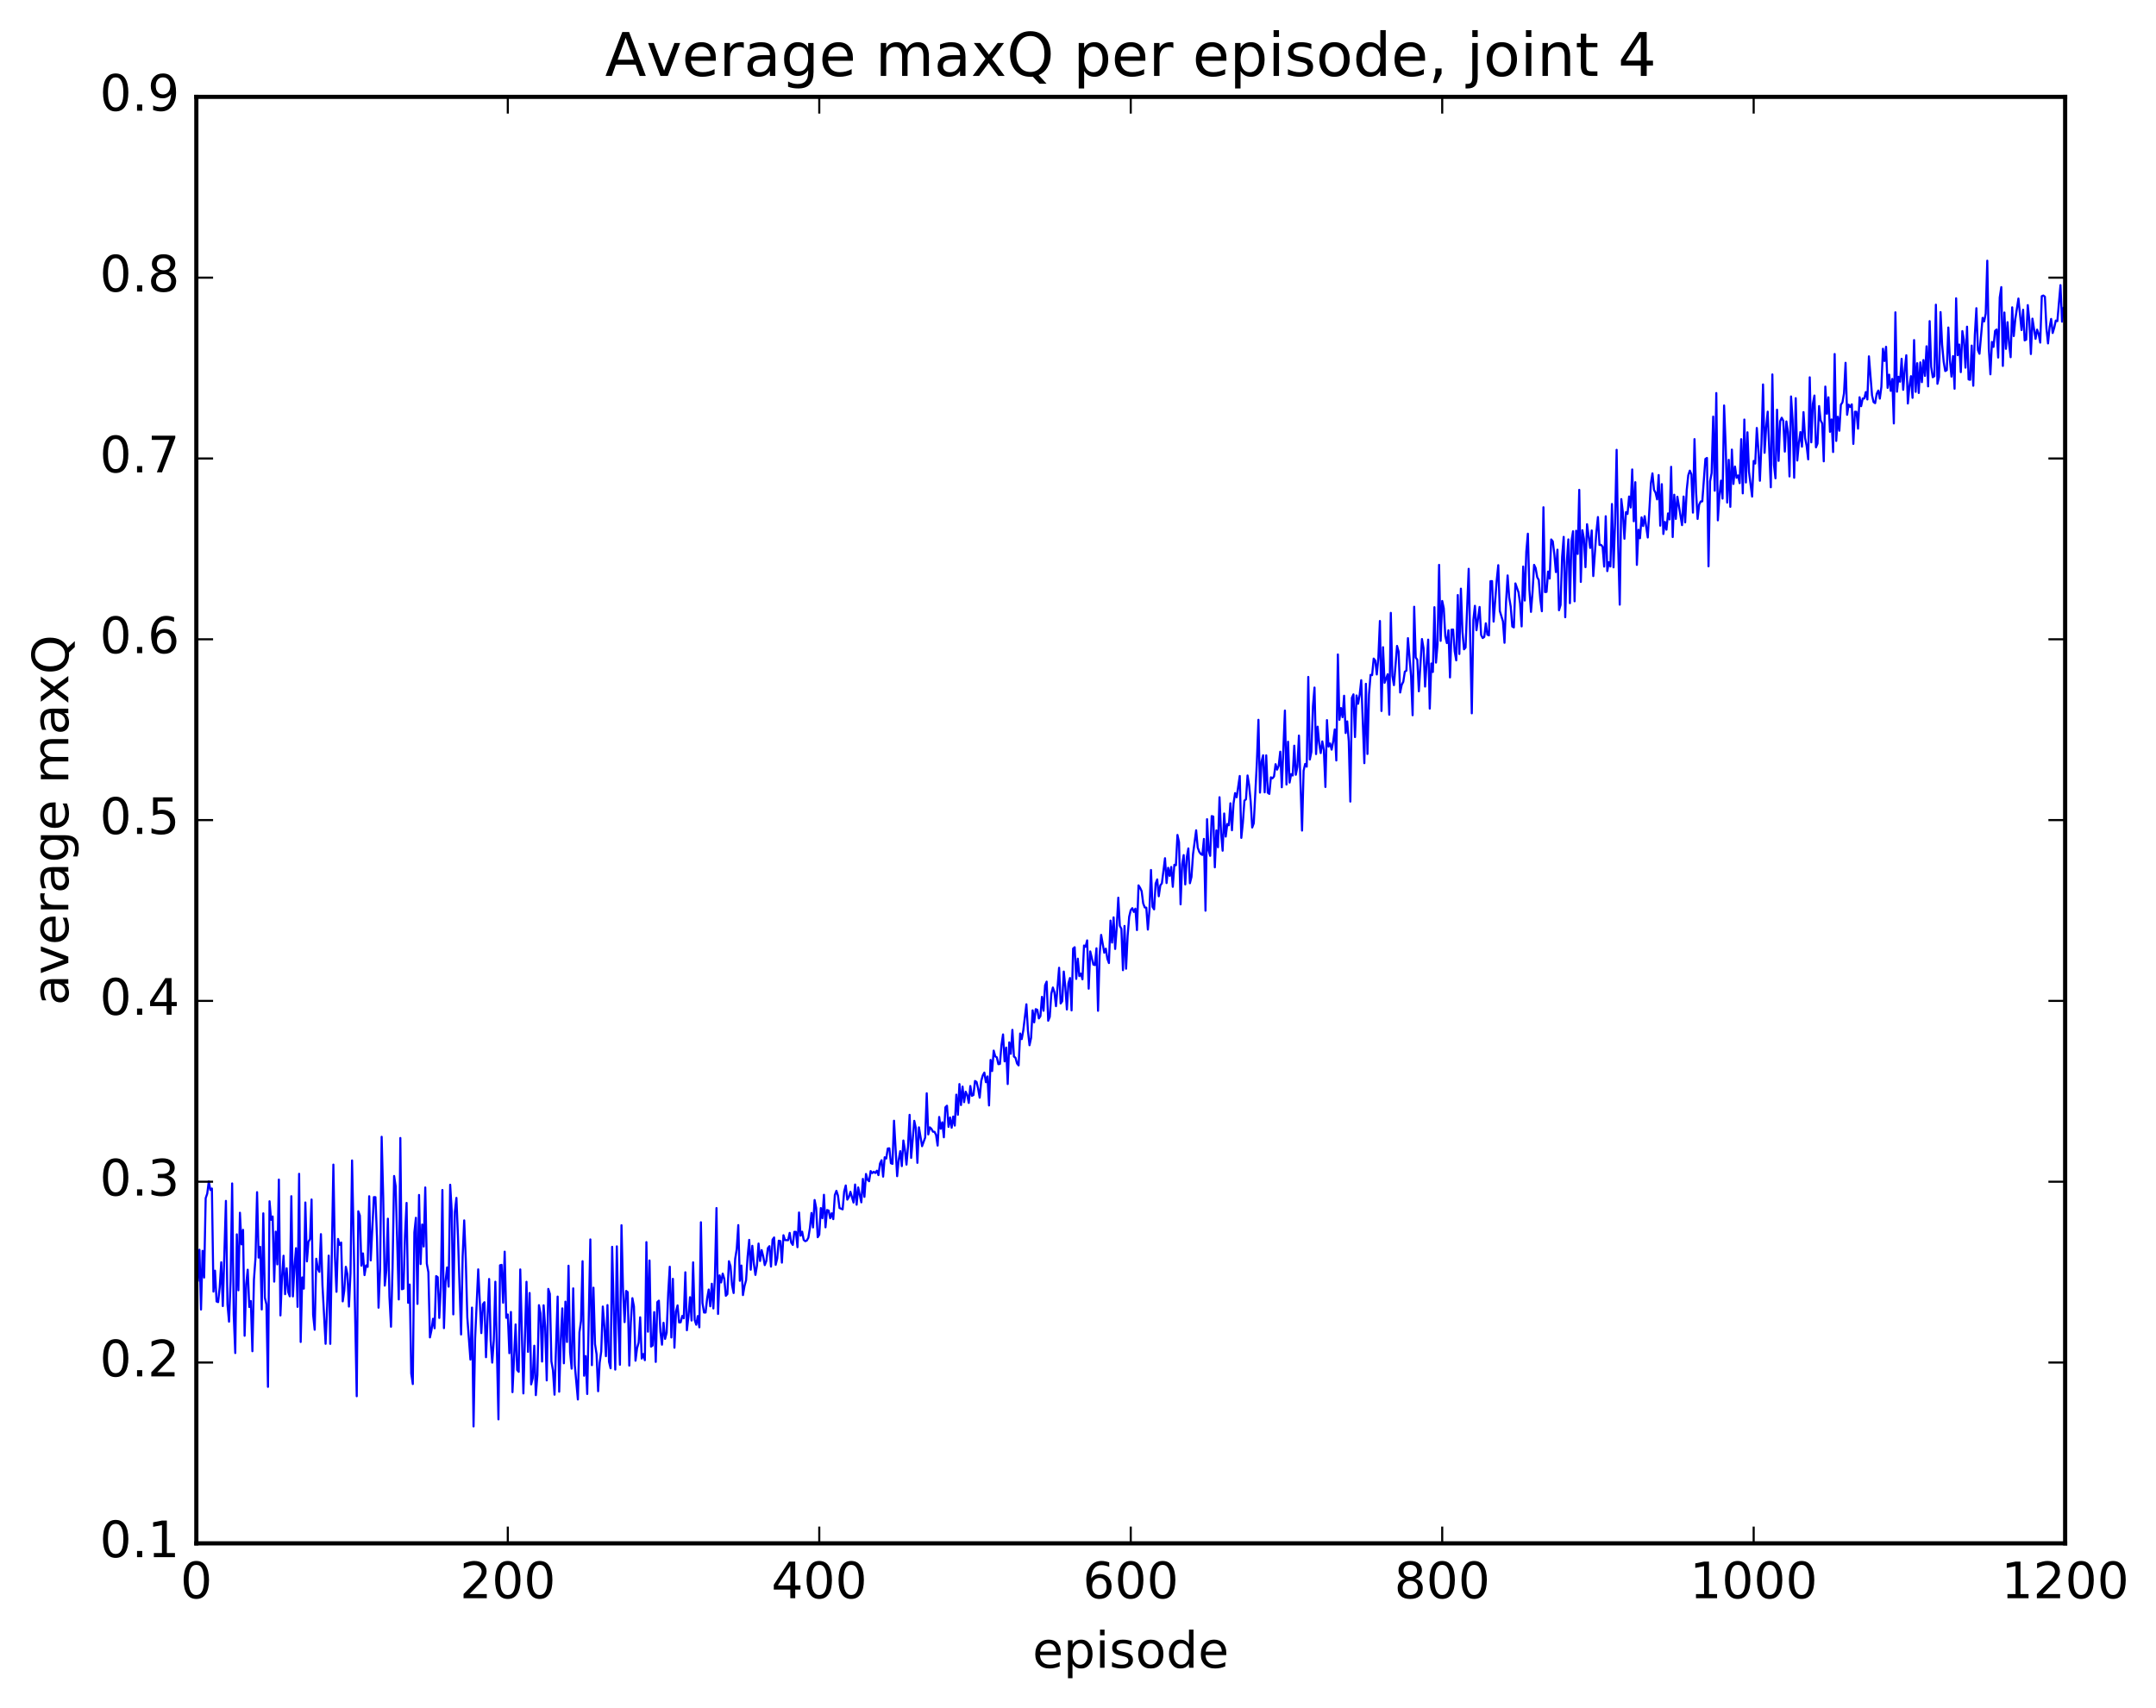 <?xml version="1.0" encoding="utf-8" standalone="no"?>
<!DOCTYPE svg PUBLIC "-//W3C//DTD SVG 1.1//EN"
  "http://www.w3.org/Graphics/SVG/1.1/DTD/svg11.dtd">
<!-- Created with matplotlib (http://matplotlib.org/) -->
<svg height="408pt" version="1.1" viewBox="0 0 515 408" width="515pt" xmlns="http://www.w3.org/2000/svg" xmlns:xlink="http://www.w3.org/1999/xlink">
 <defs>
  <style type="text/css">
*{stroke-linecap:butt;stroke-linejoin:round;stroke-miterlimit:100000;}
  </style>
 </defs>
 <g id="figure_1">
  <g id="patch_1">
   <path d="M 0 408.169 
L 515.768 408.169 
L 515.768 0 
L 0 0 
z
" style="fill:#ffffff;"/>
  </g>
  <g id="axes_1">
   <g id="patch_2">
    <path d="M 46.898 368.742 
L 493.298 368.742 
L 493.298 23.142 
L 46.898 23.142 
z
" style="fill:#ffffff;"/>
   </g>
   <g id="line2d_1">
    <path clip-path="url(#pc9f95ca60a)" d="M 46.898 295.231 
L 47.27 306.048 
L 47.642 298.594 
L 48.014 312.884 
L 48.386 298.854 
L 48.758 305.239 
L 49.13 286.278 
L 49.502 285.181 
L 49.873 282.266 
L 50.245 284.318 
L 50.617 283.962 
L 50.989 308.598 
L 51.361 303.597 
L 51.733 310.954 
L 52.105 311.11 
L 52.477 307.579 
L 52.849 301.591 
L 53.221 312.057 
L 53.965 286.923 
L 54.337 311.687 
L 54.709 315.782 
L 55.081 306.094 
L 55.453 282.753 
L 55.825 314.083 
L 56.197 323.276 
L 56.569 294.917 
L 56.941 308.289 
L 57.313 289.756 
L 57.685 297.308 
L 58.057 293.844 
L 58.429 319.148 
L 58.801 306.878 
L 59.173 303.364 
L 59.545 312.274 
L 59.917 310.849 
L 60.289 322.842 
L 60.661 305.715 
L 61.033 300.499 
L 61.406 284.839 
L 61.778 300.471 
L 62.15 297.896 
L 62.522 312.865 
L 62.894 289.898 
L 63.266 310.055 
L 63.638 311.648 
L 64.01 331.354 
L 64.382 287.014 
L 64.754 291.449 
L 65.126 290.649 
L 65.498 306.214 
L 65.87 294.27 
L 66.242 302.089 
L 66.614 281.828 
L 66.986 314.291 
L 67.358 305.175 
L 67.73 300.028 
L 68.102 309.215 
L 68.474 303.027 
L 68.846 308.706 
L 69.218 309.724 
L 69.59 285.806 
L 69.962 309.745 
L 70.334 302.7 
L 70.706 298.221 
L 71.078 312.241 
L 71.45 280.456 
L 71.822 320.632 
L 72.194 305.215 
L 72.566 307.893 
L 72.938 287.306 
L 73.309 301.381 
L 73.681 296.697 
L 74.053 296.035 
L 74.425 286.591 
L 74.797 314.149 
L 75.169 317.712 
L 75.541 300.748 
L 75.913 303.101 
L 76.285 303.884 
L 76.657 294.869 
L 77.029 307.123 
L 77.773 321.072 
L 78.145 312.025 
L 78.517 300.003 
L 78.889 321.086 
L 79.633 278.257 
L 80.005 300.215 
L 80.377 308.645 
L 80.749 296.013 
L 81.121 297.432 
L 81.493 296.88 
L 81.865 310.935 
L 82.237 308.347 
L 82.609 302.673 
L 82.981 304.442 
L 83.353 312.176 
L 83.725 304.188 
L 84.097 277.261 
L 85.213 333.597 
L 85.585 289.401 
L 85.957 290.441 
L 86.329 302.403 
L 86.701 299.468 
L 87.073 304.655 
L 87.445 302.331 
L 87.817 302.697 
L 88.189 285.813 
L 88.561 301.145 
L 89.305 286.026 
L 89.677 286.035 
L 90.049 295.533 
L 90.421 312.442 
L 90.793 303.192 
L 91.165 271.605 
L 91.537 286.077 
L 91.909 307.162 
L 92.281 303.582 
L 92.653 291.179 
L 93.025 309.803 
L 93.397 316.99 
L 93.769 302.987 
L 94.141 280.974 
L 94.513 283.426 
L 95.257 310.472 
L 95.629 271.897 
L 96.001 308.038 
L 96.374 307.903 
L 96.746 295.067 
L 97.118 287.407 
L 97.49 311.273 
L 97.862 306.911 
L 98.234 328.163 
L 98.606 330.684 
L 98.978 294.452 
L 99.35 290.96 
L 99.722 311.534 
L 100.094 285.506 
L 100.466 302.019 
L 100.838 292.57 
L 101.21 297.834 
L 101.582 283.718 
L 101.954 301.92 
L 102.326 303.968 
L 102.698 319.541 
L 103.07 317.79 
L 103.442 315.079 
L 103.814 317.352 
L 104.186 304.889 
L 104.558 305.156 
L 104.93 314.885 
L 105.302 307.476 
L 105.674 284.319 
L 106.046 317.322 
L 106.418 306.214 
L 106.79 302.825 
L 107.162 307.414 
L 107.534 283.068 
L 107.906 289.405 
L 108.278 314.037 
L 108.65 289.518 
L 109.022 286.208 
L 109.394 295.391 
L 110.138 318.838 
L 110.51 300.216 
L 110.882 291.581 
L 111.254 300.787 
L 111.626 314.745 
L 112.37 324.834 
L 112.742 312.421 
L 113.114 340.813 
L 113.486 319.903 
L 114.23 303.285 
L 114.974 318.512 
L 115.346 311.623 
L 115.718 311.132 
L 116.09 324.276 
L 116.834 305.584 
L 117.206 320.267 
L 117.578 325.566 
L 117.95 320.196 
L 118.322 306.238 
L 119.066 339.128 
L 119.438 302.315 
L 119.809 302.21 
L 120.181 311.256 
L 120.553 299.053 
L 120.925 314.858 
L 121.297 314.058 
L 121.669 323.317 
L 122.041 313.461 
L 122.413 332.62 
L 123.157 316.445 
L 123.529 327.312 
L 123.901 327.763 
L 124.273 303.305 
L 125.017 332.925 
L 125.761 306.252 
L 126.133 323.002 
L 126.505 308.931 
L 126.877 330.762 
L 127.249 329.295 
L 127.621 321.53 
L 127.993 333.333 
L 128.365 328.536 
L 128.738 311.838 
L 129.109 313.799 
L 129.482 325.311 
L 129.853 311.869 
L 130.226 317.117 
L 130.597 329.817 
L 130.97 307.95 
L 131.341 309.128 
L 131.714 325.28 
L 132.085 327.408 
L 132.458 333.226 
L 133.202 309.785 
L 133.573 332.516 
L 133.946 320.281 
L 134.317 312.602 
L 134.69 325.723 
L 135.061 310.994 
L 135.434 320.634 
L 135.805 302.414 
L 136.178 323.097 
L 136.549 327.005 
L 136.922 307.825 
L 137.293 326.134 
L 138.037 334.377 
L 138.41 318.303 
L 138.781 315.619 
L 139.154 301.338 
L 139.525 328.696 
L 139.898 324.01 
L 140.269 333.058 
L 141.013 296.132 
L 141.386 326.173 
L 141.757 307.662 
L 142.13 321.151 
L 142.501 323.542 
L 142.874 332.401 
L 143.245 325.597 
L 143.618 322.866 
L 143.989 312.167 
L 144.362 316.88 
L 144.733 324.028 
L 145.106 311.817 
L 145.477 325.361 
L 145.85 326.921 
L 146.221 297.9 
L 146.965 327.234 
L 147.338 297.785 
L 147.709 315.855 
L 148.082 326.076 
L 148.453 292.737 
L 148.826 308.476 
L 149.197 315.891 
L 149.57 308.437 
L 149.941 308.73 
L 150.314 326.272 
L 150.685 315.948 
L 151.058 310.165 
L 151.429 312.139 
L 151.802 325.105 
L 152.173 322.143 
L 152.546 320.793 
L 152.917 314.74 
L 153.29 324.596 
L 153.661 323.514 
L 154.034 324.984 
L 154.405 296.774 
L 154.778 318.179 
L 155.149 301.159 
L 155.522 321.738 
L 155.893 321.473 
L 156.266 313.492 
L 156.637 325.393 
L 157.01 311.11 
L 157.381 310.763 
L 157.754 318.217 
L 158.125 321.284 
L 158.498 316.039 
L 158.869 319.893 
L 159.242 318.394 
L 159.613 308.964 
L 159.986 302.652 
L 160.357 319.557 
L 160.73 305.549 
L 161.101 322.005 
L 161.474 313.354 
L 161.845 311.89 
L 162.218 315.971 
L 162.589 315.931 
L 162.962 314.413 
L 163.333 314.973 
L 163.706 303.981 
L 164.077 317.833 
L 164.45 314.52 
L 164.821 309.932 
L 165.194 315.505 
L 165.565 301.61 
L 165.938 315.377 
L 166.31 316.514 
L 166.681 314.435 
L 167.054 317.133 
L 167.425 292.028 
L 167.798 311.312 
L 168.169 313.592 
L 168.542 313.593 
L 168.913 310.229 
L 169.286 308.099 
L 169.657 312.109 
L 170.03 306.721 
L 170.401 312.621 
L 170.774 304.988 
L 171.145 288.635 
L 171.518 313.934 
L 171.889 304.719 
L 172.262 306.407 
L 172.633 304.307 
L 173.006 305.545 
L 173.377 309.594 
L 173.75 309.196 
L 174.121 301.338 
L 174.494 302.511 
L 174.865 307.043 
L 175.238 308.938 
L 175.609 300.779 
L 175.982 298.415 
L 176.353 292.709 
L 176.726 306.018 
L 177.097 302.372 
L 177.47 309.431 
L 177.841 307.26 
L 178.214 305.871 
L 178.585 300.195 
L 178.958 296.238 
L 179.329 303.368 
L 179.702 297.656 
L 180.073 301.921 
L 180.446 304.609 
L 180.817 302.348 
L 181.19 297.114 
L 181.561 301.284 
L 181.934 298.681 
L 182.305 300.172 
L 182.678 302.271 
L 183.049 301.306 
L 183.422 298.207 
L 183.793 297.743 
L 184.166 302.625 
L 184.537 296.191 
L 184.91 295.661 
L 185.281 302.201 
L 185.654 300.665 
L 186.025 296.43 
L 186.398 296.527 
L 186.769 301.676 
L 187.142 295.127 
L 187.513 296.285 
L 188.257 296.318 
L 188.63 294.566 
L 189.001 296.919 
L 189.374 297.441 
L 189.745 294.312 
L 190.118 294.318 
L 190.489 297.994 
L 190.862 289.697 
L 191.233 295.24 
L 191.606 294.284 
L 191.977 296.243 
L 192.35 296.55 
L 192.721 296.397 
L 193.094 295.721 
L 193.465 293.382 
L 193.838 289.808 
L 194.209 293.262 
L 194.582 286.714 
L 194.953 288.59 
L 195.326 295.603 
L 195.697 295.006 
L 196.07 288.64 
L 196.441 291.058 
L 196.814 285.467 
L 197.185 293.238 
L 197.558 289.109 
L 197.929 289.235 
L 198.302 291.064 
L 198.673 289.88 
L 199.046 291.289 
L 199.417 285.536 
L 199.79 284.517 
L 200.161 285.661 
L 200.534 288.62 
L 201.278 288.943 
L 201.649 284.667 
L 202.022 283.24 
L 202.393 286.627 
L 202.766 285.995 
L 203.137 284.754 
L 203.881 287.323 
L 204.254 283.012 
L 204.625 287.841 
L 204.998 283.704 
L 205.742 287.277 
L 206.113 281.669 
L 206.486 285.962 
L 206.857 280.492 
L 207.23 281.884 
L 207.601 282.232 
L 207.974 279.801 
L 208.345 280.285 
L 208.718 279.973 
L 209.089 280.259 
L 209.462 279.705 
L 209.833 280.769 
L 210.206 277.996 
L 210.577 277.207 
L 210.95 281.131 
L 211.321 276.501 
L 211.694 276.807 
L 212.065 274.41 
L 212.438 274.364 
L 212.81 277.923 
L 213.181 278.078 
L 213.554 267.77 
L 214.298 281.021 
L 214.669 277.141 
L 215.042 275.041 
L 215.413 278.618 
L 215.786 272.492 
L 216.157 274.743 
L 216.53 278.255 
L 216.901 273.838 
L 217.274 266.364 
L 217.645 276.65 
L 218.389 267.795 
L 218.762 269.529 
L 219.133 277.837 
L 219.506 269.343 
L 220.25 273.857 
L 220.994 271.79 
L 221.365 261.218 
L 221.738 271.047 
L 222.109 269.353 
L 222.482 269.701 
L 222.853 270.387 
L 223.226 270.424 
L 223.597 271.172 
L 223.97 273.709 
L 224.341 266.874 
L 224.714 269.685 
L 225.085 268.139 
L 225.458 271.731 
L 225.829 264.555 
L 226.202 264.188 
L 226.573 269.235 
L 226.946 267 
L 227.317 269.446 
L 227.69 266.778 
L 228.061 268.931 
L 228.434 261.539 
L 228.805 266.349 
L 229.178 259.01 
L 229.549 264.029 
L 229.922 259.613 
L 230.293 263.34 
L 230.666 260.835 
L 231.037 261.617 
L 231.41 263.521 
L 231.781 259.482 
L 232.154 261.826 
L 232.525 261.625 
L 232.898 258.272 
L 233.269 258.507 
L 233.642 260.105 
L 234.013 262.264 
L 234.386 258.256 
L 234.757 256.938 
L 235.13 256.269 
L 235.501 258.569 
L 235.874 257.188 
L 236.245 264.122 
L 236.618 253.24 
L 236.989 255.899 
L 237.362 251.017 
L 237.733 252.404 
L 238.106 252.622 
L 238.477 254.254 
L 238.85 254.196 
L 239.221 249.675 
L 239.594 247.149 
L 239.965 253.593 
L 240.338 250.29 
L 240.709 259.007 
L 241.082 249.053 
L 241.453 251.783 
L 241.826 246.059 
L 242.197 252.442 
L 242.57 252.728 
L 242.941 254.099 
L 243.314 254.551 
L 243.685 246.932 
L 244.058 248.27 
L 244.429 246.206 
L 245.173 239.952 
L 245.546 246.33 
L 245.917 249.734 
L 246.29 247.987 
L 246.661 241.398 
L 247.034 244.266 
L 247.405 241.11 
L 247.778 241.275 
L 248.149 243.327 
L 248.522 242.792 
L 248.893 238.176 
L 249.266 241.493 
L 249.637 235.418 
L 250.01 234.534 
L 250.381 243.874 
L 250.754 242.968 
L 251.125 237.431 
L 251.498 235.941 
L 251.869 237.072 
L 252.242 240.398 
L 252.986 231.224 
L 253.357 239.76 
L 253.73 239.221 
L 254.101 232.135 
L 254.474 235.805 
L 254.845 241.194 
L 255.218 234.911 
L 255.589 233.667 
L 255.962 241.413 
L 256.334 226.644 
L 256.705 226.319 
L 257.077 233.882 
L 257.45 229.047 
L 257.822 233.213 
L 258.193 232.627 
L 258.565 233.99 
L 258.938 225.906 
L 259.31 226.212 
L 259.682 224.679 
L 260.053 236.222 
L 260.425 227.316 
L 261.17 230.459 
L 261.541 230.584 
L 261.913 226.573 
L 262.286 241.508 
L 262.658 228.283 
L 263.029 223.37 
L 263.774 227.63 
L 264.146 226.658 
L 264.517 229.071 
L 264.889 230.099 
L 265.262 219.954 
L 265.634 225.209 
L 266.005 219.186 
L 266.377 226.727 
L 266.75 221.561 
L 267.122 214.481 
L 267.493 221.209 
L 267.865 221.922 
L 268.238 231.802 
L 268.61 221.233 
L 268.981 231.451 
L 269.353 223.649 
L 269.726 219.032 
L 270.098 217.467 
L 270.469 216.988 
L 270.841 217.877 
L 271.214 217.097 
L 271.586 222.222 
L 271.957 211.541 
L 272.329 212.119 
L 272.702 212.923 
L 273.074 215.835 
L 273.445 216.814 
L 273.817 216.864 
L 274.19 222.107 
L 274.562 217.529 
L 274.933 207.862 
L 275.305 216.672 
L 275.678 217.273 
L 276.05 211.087 
L 276.421 210.121 
L 276.793 214.141 
L 277.166 211.548 
L 277.538 211.033 
L 278.281 205.051 
L 278.654 210.985 
L 279.026 207.336 
L 279.397 209.273 
L 279.769 207.145 
L 280.142 211.882 
L 280.514 206.623 
L 280.885 206.735 
L 281.257 199.488 
L 281.63 201.234 
L 282.002 216.072 
L 282.373 206.508 
L 282.745 204.303 
L 283.118 211.312 
L 283.49 204.807 
L 283.861 202.715 
L 284.233 211.027 
L 284.606 209.52 
L 284.978 204.072 
L 285.721 198.38 
L 286.094 202.505 
L 286.466 203.534 
L 286.837 204.049 
L 287.209 204.264 
L 287.582 200.433 
L 287.954 217.59 
L 288.325 195.722 
L 288.697 203.18 
L 289.07 204.484 
L 289.442 194.984 
L 289.813 195.094 
L 290.185 207.227 
L 290.558 198.413 
L 290.93 202.427 
L 291.301 190.479 
L 291.673 199.027 
L 292.046 203.256 
L 292.418 194.364 
L 292.789 199.883 
L 293.161 196.884 
L 293.534 197.188 
L 293.906 191.929 
L 294.277 198.373 
L 294.649 191.998 
L 295.022 189.498 
L 295.394 190.491 
L 296.137 185.403 
L 296.51 200.191 
L 296.882 196.58 
L 297.253 191.291 
L 297.625 190.975 
L 297.998 185.281 
L 298.37 187.572 
L 298.741 191.434 
L 299.113 197.711 
L 299.486 196.691 
L 300.229 182.107 
L 300.601 171.983 
L 300.974 189.373 
L 301.346 181.948 
L 301.717 180.454 
L 302.089 189.308 
L 302.462 180.473 
L 302.834 189.401 
L 303.205 189.684 
L 303.577 185.723 
L 303.95 185.961 
L 304.322 185.523 
L 304.693 182.584 
L 305.065 183.882 
L 305.438 182.966 
L 305.81 179.598 
L 306.182 188.1 
L 306.925 169.77 
L 307.298 187.445 
L 307.67 177.209 
L 308.041 186.979 
L 308.413 184.961 
L 308.786 185.288 
L 309.158 178.164 
L 309.529 185.112 
L 309.901 183.207 
L 310.274 175.748 
L 311.017 198.445 
L 311.389 184.142 
L 311.762 182.519 
L 312.134 183.179 
L 312.505 161.736 
L 312.877 181.47 
L 313.25 179.633 
L 313.622 168.717 
L 313.993 164.272 
L 314.365 180.17 
L 314.738 173.618 
L 315.11 177.596 
L 315.481 179.931 
L 315.853 177.141 
L 316.226 179.207 
L 316.598 188.029 
L 316.969 172.051 
L 317.341 178.384 
L 317.714 177.632 
L 318.086 179.11 
L 318.457 177.155 
L 318.829 174.282 
L 319.202 181.695 
L 319.574 156.364 
L 319.945 171.988 
L 320.317 169.166 
L 320.69 171.358 
L 321.062 166.228 
L 321.433 175.137 
L 321.805 172.35 
L 322.178 177.156 
L 322.55 191.518 
L 322.921 166.731 
L 323.293 165.901 
L 323.666 176.105 
L 324.038 166.164 
L 324.409 168.156 
L 324.781 165.985 
L 325.154 162.518 
L 325.897 182.338 
L 326.269 163.378 
L 326.642 180.142 
L 327.014 165.9 
L 327.385 161.241 
L 327.757 161.304 
L 328.13 157.352 
L 328.502 157.816 
L 328.873 161.146 
L 329.245 157.16 
L 329.618 148.372 
L 329.99 169.879 
L 330.361 154.631 
L 330.733 163.141 
L 331.478 161.089 
L 331.849 170.763 
L 332.221 146.43 
L 332.594 161.5 
L 332.966 163.699 
L 333.709 154.325 
L 334.082 155.677 
L 334.454 165.456 
L 334.825 163.635 
L 335.197 162.898 
L 335.57 160.481 
L 335.942 160.236 
L 336.313 152.468 
L 337.058 161.56 
L 337.43 170.888 
L 337.801 144.97 
L 338.173 157.095 
L 338.546 157.627 
L 338.918 165.165 
L 339.661 152.682 
L 340.034 154.863 
L 340.406 164.044 
L 341.149 152.822 
L 341.522 169.304 
L 341.894 158.53 
L 342.265 160.553 
L 342.637 145.074 
L 343.01 158.316 
L 343.382 153.963 
L 343.753 134.963 
L 344.125 153.116 
L 344.498 143.588 
L 344.87 145.332 
L 345.241 152.025 
L 345.613 153.65 
L 345.986 150.584 
L 346.358 161.857 
L 346.729 150.441 
L 347.101 150.424 
L 347.474 155.595 
L 347.846 157.78 
L 348.217 142.169 
L 348.589 156.261 
L 348.962 140.647 
L 349.334 150.959 
L 349.705 155.138 
L 350.077 154.715 
L 350.822 135.903 
L 351.565 170.432 
L 351.938 148.107 
L 352.31 144.744 
L 352.682 150.582 
L 353.425 145.021 
L 353.798 151.719 
L 354.17 152.446 
L 354.541 152.177 
L 354.913 148.924 
L 355.286 151.629 
L 355.658 151.813 
L 356.029 138.858 
L 356.401 138.839 
L 356.774 148.513 
L 357.517 138.689 
L 357.889 135.033 
L 358.262 146.003 
L 359.005 148.452 
L 359.377 153.58 
L 359.75 143.807 
L 360.122 137.484 
L 360.493 142.726 
L 360.865 144.966 
L 361.238 149.688 
L 361.61 149.905 
L 361.981 139.393 
L 362.726 141.525 
L 363.098 144.176 
L 363.469 149.664 
L 363.841 135.362 
L 364.214 143.486 
L 364.586 131.82 
L 364.957 127.516 
L 365.329 140.929 
L 365.702 146.194 
L 366.074 141.497 
L 366.445 134.96 
L 366.817 135.731 
L 367.19 137.892 
L 367.562 138.597 
L 367.933 143.233 
L 368.305 146.041 
L 368.678 121.196 
L 369.05 141.462 
L 369.421 141.417 
L 369.793 136.553 
L 370.166 138.227 
L 370.538 128.888 
L 370.909 129.35 
L 371.281 132.434 
L 371.654 136.687 
L 372.026 131.334 
L 372.397 145.804 
L 372.769 144.546 
L 373.142 133.004 
L 373.514 128.273 
L 373.885 147.473 
L 374.257 134.352 
L 374.63 128.876 
L 375.002 144.119 
L 375.373 129.3 
L 375.745 126.932 
L 376.118 143.661 
L 376.49 126.809 
L 376.861 132.35 
L 377.233 117.037 
L 377.606 139.036 
L 377.978 126.685 
L 378.349 128.754 
L 378.721 135.516 
L 379.094 125.249 
L 379.837 130.92 
L 380.209 126.738 
L 380.582 137.639 
L 381.325 127.091 
L 381.697 123.535 
L 382.07 130.209 
L 382.442 130.178 
L 382.813 130.63 
L 383.185 135.375 
L 383.558 123.343 
L 383.93 136.451 
L 384.301 134.323 
L 384.673 135.347 
L 385.046 120.42 
L 385.418 135.555 
L 385.789 124.793 
L 386.161 107.473 
L 386.534 130.499 
L 386.906 144.47 
L 387.277 119.247 
L 387.649 122.406 
L 388.022 128.72 
L 388.394 122.358 
L 388.765 122.788 
L 389.137 118.629 
L 389.51 121.25 
L 389.882 112.161 
L 390.253 124.54 
L 390.625 115.21 
L 390.998 134.965 
L 391.37 126.57 
L 391.741 128.605 
L 392.113 123.616 
L 392.486 125.678 
L 392.858 123.325 
L 393.601 128.423 
L 394.346 115.493 
L 394.717 113.105 
L 395.089 117.028 
L 395.462 117.742 
L 395.834 119.321 
L 396.205 113.499 
L 396.577 125.597 
L 396.95 115.676 
L 397.322 127.587 
L 397.693 124.704 
L 398.065 126.557 
L 398.438 122.66 
L 398.81 124.104 
L 399.182 111.535 
L 399.553 128.314 
L 399.925 118.205 
L 400.298 123.977 
L 400.67 118.679 
L 401.786 125.472 
L 402.158 118.634 
L 402.529 124.811 
L 402.901 117.09 
L 403.274 113.546 
L 403.646 112.448 
L 404.017 113.322 
L 404.389 122.479 
L 404.762 104.914 
L 405.134 117.493 
L 405.505 123.986 
L 405.877 120.559 
L 406.25 119.815 
L 406.622 119.786 
L 407.365 109.652 
L 407.738 109.414 
L 408.11 135.311 
L 408.481 115.023 
L 408.853 113.023 
L 409.226 99.532 
L 409.598 117.247 
L 409.969 93.909 
L 410.341 124.325 
L 410.714 118.458 
L 411.086 114.837 
L 411.457 119.128 
L 411.829 96.881 
L 412.202 106.211 
L 412.574 120.074 
L 412.945 109.865 
L 413.317 121.094 
L 413.69 107.418 
L 414.062 115.627 
L 414.433 111.479 
L 414.805 114.158 
L 415.178 113.595 
L 415.55 115.441 
L 415.921 104.928 
L 416.293 117.878 
L 416.666 100.24 
L 417.038 115.278 
L 417.409 103.284 
L 417.781 112.757 
L 418.526 118.649 
L 418.897 110.129 
L 419.269 110.751 
L 419.642 102.251 
L 420.014 107.337 
L 420.385 114.865 
L 420.757 105.946 
L 421.13 91.853 
L 421.502 108.185 
L 421.873 102.084 
L 422.245 98.353 
L 422.99 116.422 
L 423.361 89.463 
L 423.733 111.047 
L 424.106 114.277 
L 424.478 97.896 
L 424.849 110.118 
L 425.221 100.64 
L 425.594 99.806 
L 425.966 100.532 
L 426.337 107.899 
L 426.709 100.687 
L 427.082 103.23 
L 427.454 113.83 
L 427.825 94.724 
L 428.197 100.296 
L 428.57 114.146 
L 428.942 95.134 
L 429.313 110.037 
L 429.685 105.919 
L 430.058 103.22 
L 430.43 106.722 
L 430.801 98.462 
L 431.173 104.625 
L 431.546 106.513 
L 431.918 109.754 
L 432.289 90.148 
L 432.661 105.685 
L 433.034 96.506 
L 433.406 94.504 
L 433.777 106.879 
L 434.149 105.978 
L 434.522 97.02 
L 434.894 100.454 
L 435.265 101.162 
L 435.637 110.223 
L 436.01 92.363 
L 436.382 98.864 
L 436.753 94.93 
L 437.125 103.172 
L 437.498 100.208 
L 437.87 108 
L 438.241 84.583 
L 438.613 105.352 
L 438.986 99.576 
L 439.358 102.913 
L 439.729 96.697 
L 440.101 96.142 
L 440.474 93.965 
L 440.846 86.683 
L 441.217 99.108 
L 441.589 96.684 
L 441.962 97.232 
L 442.334 96.61 
L 442.705 106.06 
L 443.077 98.375 
L 443.45 98.385 
L 443.822 102.422 
L 444.193 94.911 
L 444.565 97.05 
L 444.938 95.221 
L 445.31 95.215 
L 445.682 93.67 
L 446.053 95.442 
L 446.425 85.138 
L 447.17 94.467 
L 447.541 96.073 
L 447.913 96.324 
L 448.286 94.087 
L 448.658 93.315 
L 449.029 95.239 
L 449.401 92.433 
L 449.774 83.321 
L 450.146 86.257 
L 450.517 82.859 
L 450.889 92.672 
L 451.262 89.516 
L 451.634 93.388 
L 452.005 90.54 
L 452.377 101.171 
L 452.75 74.626 
L 453.122 93.591 
L 453.493 90.026 
L 453.865 91.201 
L 454.238 85.726 
L 454.61 93.136 
L 454.981 88.253 
L 455.353 84.879 
L 455.726 96.406 
L 456.098 92.31 
L 456.469 89.876 
L 456.841 95.057 
L 457.214 81.251 
L 457.586 93.62 
L 457.957 86.774 
L 458.329 93.886 
L 458.702 86.577 
L 459.074 91.309 
L 459.445 86.025 
L 459.817 89.822 
L 460.19 82.736 
L 460.562 92.315 
L 460.933 76.724 
L 461.305 87.652 
L 461.678 90.133 
L 462.05 89.876 
L 462.421 72.802 
L 462.793 91.698 
L 463.166 90.082 
L 463.538 74.565 
L 463.909 82.311 
L 464.281 86.432 
L 464.654 88.654 
L 465.026 88.435 
L 465.397 78.248 
L 465.769 86.035 
L 466.142 89.984 
L 466.514 85.085 
L 466.885 92.88 
L 467.257 71.268 
L 467.63 84.865 
L 468.002 82.312 
L 468.373 88.911 
L 468.745 79.105 
L 469.118 81.276 
L 469.49 87.843 
L 469.861 78.05 
L 470.233 90.648 
L 470.606 90.748 
L 470.978 82.568 
L 471.349 92.165 
L 471.721 80.079 
L 472.094 73.636 
L 472.466 83.639 
L 472.837 84.523 
L 473.582 75.944 
L 473.954 76.797 
L 474.325 74.92 
L 474.697 62.284 
L 475.07 83.361 
L 475.442 89.435 
L 475.813 81.694 
L 476.185 82.882 
L 476.558 79.047 
L 476.93 78.726 
L 477.301 85.427 
L 477.673 71.067 
L 478.046 68.597 
L 478.418 87.427 
L 478.789 74.666 
L 479.161 83.348 
L 479.534 76.979 
L 479.906 82.156 
L 480.277 85.346 
L 480.649 73.426 
L 481.022 80.294 
L 481.394 76.234 
L 482.137 71.324 
L 482.882 78.858 
L 483.253 74.012 
L 483.625 81.328 
L 483.998 81.144 
L 484.37 72.899 
L 484.741 76.542 
L 485.113 84.589 
L 485.486 76.133 
L 486.229 80.954 
L 486.601 78.753 
L 486.974 79.785 
L 487.346 81.854 
L 487.717 70.766 
L 488.089 70.606 
L 488.462 70.891 
L 488.834 78.459 
L 489.205 82.05 
L 489.577 78.213 
L 489.95 76.204 
L 490.322 79.562 
L 490.693 78.299 
L 491.065 76.594 
L 491.438 76.733 
L 492.182 68.124 
L 492.553 76.852 
L 492.925 73.559 
L 492.925 73.559 
" style="fill:none;stroke:#0000ff;stroke-linecap:square;stroke-width:0.5;"/>
   </g>
   <g id="patch_3">
    <path d="M 46.898 368.742 
L 493.298 368.742 
" style="fill:none;stroke:#000000;stroke-linecap:square;stroke-linejoin:miter;"/>
   </g>
   <g id="patch_4">
    <path d="M 46.898 23.142 
L 493.298 23.142 
" style="fill:none;stroke:#000000;stroke-linecap:square;stroke-linejoin:miter;"/>
   </g>
   <g id="patch_5">
    <path d="M 493.298 368.742 
L 493.298 23.142 
" style="fill:none;stroke:#000000;stroke-linecap:square;stroke-linejoin:miter;"/>
   </g>
   <g id="patch_6">
    <path d="M 46.898 368.742 
L 46.898 23.142 
" style="fill:none;stroke:#000000;stroke-linecap:square;stroke-linejoin:miter;"/>
   </g>
   <g id="matplotlib.axis_1">
    <g id="xtick_1">
     <g id="line2d_2">
      <defs>
       <path d="M 0 0 
L 0 -4 
" id="m9020748d48" style="stroke:#000000;stroke-width:0.5;"/>
      </defs>
      <g>
       <use style="stroke:#000000;stroke-width:0.5;" x="46.898" xlink:href="#m9020748d48" y="368.742"/>
      </g>
     </g>
     <g id="line2d_3">
      <defs>
       <path d="M 0 0 
L 0 4 
" id="m5c01a8accf" style="stroke:#000000;stroke-width:0.5;"/>
      </defs>
      <g>
       <use style="stroke:#000000;stroke-width:0.5;" x="46.898" xlink:href="#m5c01a8accf" y="23.142"/>
      </g>
     </g>
     <g id="text_1">
      <!-- 0 -->
      <defs>
       <path d="M 31.781 66.406 
Q 24.172 66.406 20.328 58.906 
Q 16.5 51.422 16.5 36.375 
Q 16.5 21.391 20.328 13.891 
Q 24.172 6.391 31.781 6.391 
Q 39.453 6.391 43.281 13.891 
Q 47.125 21.391 47.125 36.375 
Q 47.125 51.422 43.281 58.906 
Q 39.453 66.406 31.781 66.406 
M 31.781 74.219 
Q 44.047 74.219 50.516 64.516 
Q 56.984 54.828 56.984 36.375 
Q 56.984 17.969 50.516 8.266 
Q 44.047 -1.422 31.781 -1.422 
Q 19.531 -1.422 13.062 8.266 
Q 6.594 17.969 6.594 36.375 
Q 6.594 54.828 13.062 64.516 
Q 19.531 74.219 31.781 74.219 
" id="BitstreamVeraSans-Roman-30"/>
      </defs>
      <g transform="translate(43.08 381.86)scale(0.12 -0.12)">
       <use xlink:href="#BitstreamVeraSans-Roman-30"/>
      </g>
     </g>
    </g>
    <g id="xtick_2">
     <g id="line2d_4">
      <g>
       <use style="stroke:#000000;stroke-width:0.5;" x="121.297" xlink:href="#m9020748d48" y="368.742"/>
      </g>
     </g>
     <g id="line2d_5">
      <g>
       <use style="stroke:#000000;stroke-width:0.5;" x="121.297" xlink:href="#m5c01a8accf" y="23.142"/>
      </g>
     </g>
     <g id="text_2">
      <!-- 200 -->
      <defs>
       <path d="M 19.188 8.297 
L 53.609 8.297 
L 53.609 0 
L 7.328 0 
L 7.328 8.297 
Q 12.938 14.109 22.625 23.891 
Q 32.328 33.688 34.812 36.531 
Q 39.547 41.844 41.422 45.531 
Q 43.312 49.219 43.312 52.781 
Q 43.312 58.594 39.234 62.25 
Q 35.156 65.922 28.609 65.922 
Q 23.969 65.922 18.812 64.312 
Q 13.672 62.703 7.812 59.422 
L 7.812 69.391 
Q 13.766 71.781 18.938 73 
Q 24.125 74.219 28.422 74.219 
Q 39.75 74.219 46.484 68.547 
Q 53.219 62.891 53.219 53.422 
Q 53.219 48.922 51.531 44.891 
Q 49.859 40.875 45.406 35.406 
Q 44.188 33.984 37.641 27.219 
Q 31.109 20.453 19.188 8.297 
" id="BitstreamVeraSans-Roman-32"/>
      </defs>
      <g transform="translate(109.845 381.86)scale(0.12 -0.12)">
       <use xlink:href="#BitstreamVeraSans-Roman-32"/>
       <use x="63.623" xlink:href="#BitstreamVeraSans-Roman-30"/>
       <use x="127.246" xlink:href="#BitstreamVeraSans-Roman-30"/>
      </g>
     </g>
    </g>
    <g id="xtick_3">
     <g id="line2d_6">
      <g>
       <use style="stroke:#000000;stroke-width:0.5;" x="195.697" xlink:href="#m9020748d48" y="368.742"/>
      </g>
     </g>
     <g id="line2d_7">
      <g>
       <use style="stroke:#000000;stroke-width:0.5;" x="195.697" xlink:href="#m5c01a8accf" y="23.142"/>
      </g>
     </g>
     <g id="text_3">
      <!-- 400 -->
      <defs>
       <path d="M 37.797 64.312 
L 12.891 25.391 
L 37.797 25.391 
z
M 35.203 72.906 
L 47.609 72.906 
L 47.609 25.391 
L 58.016 25.391 
L 58.016 17.188 
L 47.609 17.188 
L 47.609 0 
L 37.797 0 
L 37.797 17.188 
L 4.891 17.188 
L 4.891 26.703 
z
" id="BitstreamVeraSans-Roman-34"/>
      </defs>
      <g transform="translate(184.245 381.86)scale(0.12 -0.12)">
       <use xlink:href="#BitstreamVeraSans-Roman-34"/>
       <use x="63.623" xlink:href="#BitstreamVeraSans-Roman-30"/>
       <use x="127.246" xlink:href="#BitstreamVeraSans-Roman-30"/>
      </g>
     </g>
    </g>
    <g id="xtick_4">
     <g id="line2d_8">
      <g>
       <use style="stroke:#000000;stroke-width:0.5;" x="270.098" xlink:href="#m9020748d48" y="368.742"/>
      </g>
     </g>
     <g id="line2d_9">
      <g>
       <use style="stroke:#000000;stroke-width:0.5;" x="270.098" xlink:href="#m5c01a8accf" y="23.142"/>
      </g>
     </g>
     <g id="text_4">
      <!-- 600 -->
      <defs>
       <path d="M 33.016 40.375 
Q 26.375 40.375 22.484 35.828 
Q 18.609 31.297 18.609 23.391 
Q 18.609 15.531 22.484 10.953 
Q 26.375 6.391 33.016 6.391 
Q 39.656 6.391 43.531 10.953 
Q 47.406 15.531 47.406 23.391 
Q 47.406 31.297 43.531 35.828 
Q 39.656 40.375 33.016 40.375 
M 52.594 71.297 
L 52.594 62.312 
Q 48.875 64.062 45.094 64.984 
Q 41.312 65.922 37.594 65.922 
Q 27.828 65.922 22.672 59.328 
Q 17.531 52.734 16.797 39.406 
Q 19.672 43.656 24.016 45.922 
Q 28.375 48.188 33.594 48.188 
Q 44.578 48.188 50.953 41.516 
Q 57.328 34.859 57.328 23.391 
Q 57.328 12.156 50.688 5.359 
Q 44.047 -1.422 33.016 -1.422 
Q 20.359 -1.422 13.672 8.266 
Q 6.984 17.969 6.984 36.375 
Q 6.984 53.656 15.188 63.938 
Q 23.391 74.219 37.203 74.219 
Q 40.922 74.219 44.703 73.484 
Q 48.484 72.75 52.594 71.297 
" id="BitstreamVeraSans-Roman-36"/>
      </defs>
      <g transform="translate(258.645 381.86)scale(0.12 -0.12)">
       <use xlink:href="#BitstreamVeraSans-Roman-36"/>
       <use x="63.623" xlink:href="#BitstreamVeraSans-Roman-30"/>
       <use x="127.246" xlink:href="#BitstreamVeraSans-Roman-30"/>
      </g>
     </g>
    </g>
    <g id="xtick_5">
     <g id="line2d_10">
      <g>
       <use style="stroke:#000000;stroke-width:0.5;" x="344.498" xlink:href="#m9020748d48" y="368.742"/>
      </g>
     </g>
     <g id="line2d_11">
      <g>
       <use style="stroke:#000000;stroke-width:0.5;" x="344.498" xlink:href="#m5c01a8accf" y="23.142"/>
      </g>
     </g>
     <g id="text_5">
      <!-- 800 -->
      <defs>
       <path d="M 31.781 34.625 
Q 24.75 34.625 20.719 30.859 
Q 16.703 27.094 16.703 20.516 
Q 16.703 13.922 20.719 10.156 
Q 24.75 6.391 31.781 6.391 
Q 38.812 6.391 42.859 10.172 
Q 46.922 13.969 46.922 20.516 
Q 46.922 27.094 42.891 30.859 
Q 38.875 34.625 31.781 34.625 
M 21.922 38.812 
Q 15.578 40.375 12.031 44.719 
Q 8.5 49.078 8.5 55.328 
Q 8.5 64.062 14.719 69.141 
Q 20.953 74.219 31.781 74.219 
Q 42.672 74.219 48.875 69.141 
Q 55.078 64.062 55.078 55.328 
Q 55.078 49.078 51.531 44.719 
Q 48 40.375 41.703 38.812 
Q 48.828 37.156 52.797 32.312 
Q 56.781 27.484 56.781 20.516 
Q 56.781 9.906 50.312 4.234 
Q 43.844 -1.422 31.781 -1.422 
Q 19.734 -1.422 13.25 4.234 
Q 6.781 9.906 6.781 20.516 
Q 6.781 27.484 10.781 32.312 
Q 14.797 37.156 21.922 38.812 
M 18.312 54.391 
Q 18.312 48.734 21.844 45.562 
Q 25.391 42.391 31.781 42.391 
Q 38.141 42.391 41.719 45.562 
Q 45.312 48.734 45.312 54.391 
Q 45.312 60.062 41.719 63.234 
Q 38.141 66.406 31.781 66.406 
Q 25.391 66.406 21.844 63.234 
Q 18.312 60.062 18.312 54.391 
" id="BitstreamVeraSans-Roman-38"/>
      </defs>
      <g transform="translate(333.045 381.86)scale(0.12 -0.12)">
       <use xlink:href="#BitstreamVeraSans-Roman-38"/>
       <use x="63.623" xlink:href="#BitstreamVeraSans-Roman-30"/>
       <use x="127.246" xlink:href="#BitstreamVeraSans-Roman-30"/>
      </g>
     </g>
    </g>
    <g id="xtick_6">
     <g id="line2d_12">
      <g>
       <use style="stroke:#000000;stroke-width:0.5;" x="418.897" xlink:href="#m9020748d48" y="368.742"/>
      </g>
     </g>
     <g id="line2d_13">
      <g>
       <use style="stroke:#000000;stroke-width:0.5;" x="418.897" xlink:href="#m5c01a8accf" y="23.142"/>
      </g>
     </g>
     <g id="text_6">
      <!-- 1000 -->
      <defs>
       <path d="M 12.406 8.297 
L 28.516 8.297 
L 28.516 63.922 
L 10.984 60.406 
L 10.984 69.391 
L 28.422 72.906 
L 38.281 72.906 
L 38.281 8.297 
L 54.391 8.297 
L 54.391 0 
L 12.406 0 
z
" id="BitstreamVeraSans-Roman-31"/>
      </defs>
      <g transform="translate(403.627 381.86)scale(0.12 -0.12)">
       <use xlink:href="#BitstreamVeraSans-Roman-31"/>
       <use x="63.623" xlink:href="#BitstreamVeraSans-Roman-30"/>
       <use x="127.246" xlink:href="#BitstreamVeraSans-Roman-30"/>
       <use x="190.869" xlink:href="#BitstreamVeraSans-Roman-30"/>
      </g>
     </g>
    </g>
    <g id="xtick_7">
     <g id="line2d_14">
      <g>
       <use style="stroke:#000000;stroke-width:0.5;" x="493.298" xlink:href="#m9020748d48" y="368.742"/>
      </g>
     </g>
     <g id="line2d_15">
      <g>
       <use style="stroke:#000000;stroke-width:0.5;" x="493.298" xlink:href="#m5c01a8accf" y="23.142"/>
      </g>
     </g>
     <g id="text_7">
      <!-- 1200 -->
      <g transform="translate(478.027 381.86)scale(0.12 -0.12)">
       <use xlink:href="#BitstreamVeraSans-Roman-31"/>
       <use x="63.623" xlink:href="#BitstreamVeraSans-Roman-32"/>
       <use x="127.246" xlink:href="#BitstreamVeraSans-Roman-30"/>
       <use x="190.869" xlink:href="#BitstreamVeraSans-Roman-30"/>
      </g>
     </g>
    </g>
    <g id="text_8">
     <!-- episode -->
     <defs>
      <path d="M 18.109 8.203 
L 18.109 -20.797 
L 9.078 -20.797 
L 9.078 54.688 
L 18.109 54.688 
L 18.109 46.391 
Q 20.953 51.266 25.266 53.625 
Q 29.594 56 35.594 56 
Q 45.562 56 51.781 48.094 
Q 58.016 40.188 58.016 27.297 
Q 58.016 14.406 51.781 6.484 
Q 45.562 -1.422 35.594 -1.422 
Q 29.594 -1.422 25.266 0.953 
Q 20.953 3.328 18.109 8.203 
M 48.688 27.297 
Q 48.688 37.203 44.609 42.844 
Q 40.531 48.484 33.406 48.484 
Q 26.266 48.484 22.188 42.844 
Q 18.109 37.203 18.109 27.297 
Q 18.109 17.391 22.188 11.75 
Q 26.266 6.109 33.406 6.109 
Q 40.531 6.109 44.609 11.75 
Q 48.688 17.391 48.688 27.297 
" id="BitstreamVeraSans-Roman-70"/>
      <path d="M 30.609 48.391 
Q 23.391 48.391 19.188 42.75 
Q 14.984 37.109 14.984 27.297 
Q 14.984 17.484 19.156 11.844 
Q 23.344 6.203 30.609 6.203 
Q 37.797 6.203 41.984 11.859 
Q 46.188 17.531 46.188 27.297 
Q 46.188 37.016 41.984 42.703 
Q 37.797 48.391 30.609 48.391 
M 30.609 56 
Q 42.328 56 49.016 48.375 
Q 55.719 40.766 55.719 27.297 
Q 55.719 13.875 49.016 6.219 
Q 42.328 -1.422 30.609 -1.422 
Q 18.844 -1.422 12.172 6.219 
Q 5.516 13.875 5.516 27.297 
Q 5.516 40.766 12.172 48.375 
Q 18.844 56 30.609 56 
" id="BitstreamVeraSans-Roman-6f"/>
      <path d="M 9.422 54.688 
L 18.406 54.688 
L 18.406 0 
L 9.422 0 
z
M 9.422 75.984 
L 18.406 75.984 
L 18.406 64.594 
L 9.422 64.594 
z
" id="BitstreamVeraSans-Roman-69"/>
      <path d="M 45.406 46.391 
L 45.406 75.984 
L 54.391 75.984 
L 54.391 0 
L 45.406 0 
L 45.406 8.203 
Q 42.578 3.328 38.25 0.953 
Q 33.938 -1.422 27.875 -1.422 
Q 17.969 -1.422 11.734 6.484 
Q 5.516 14.406 5.516 27.297 
Q 5.516 40.188 11.734 48.094 
Q 17.969 56 27.875 56 
Q 33.938 56 38.25 53.625 
Q 42.578 51.266 45.406 46.391 
M 14.797 27.297 
Q 14.797 17.391 18.875 11.75 
Q 22.953 6.109 30.078 6.109 
Q 37.203 6.109 41.297 11.75 
Q 45.406 17.391 45.406 27.297 
Q 45.406 37.203 41.297 42.844 
Q 37.203 48.484 30.078 48.484 
Q 22.953 48.484 18.875 42.844 
Q 14.797 37.203 14.797 27.297 
" id="BitstreamVeraSans-Roman-64"/>
      <path d="M 44.281 53.078 
L 44.281 44.578 
Q 40.484 46.531 36.375 47.5 
Q 32.281 48.484 27.875 48.484 
Q 21.188 48.484 17.844 46.438 
Q 14.5 44.391 14.5 40.281 
Q 14.5 37.156 16.891 35.375 
Q 19.281 33.594 26.516 31.984 
L 29.594 31.297 
Q 39.156 29.25 43.188 25.516 
Q 47.219 21.781 47.219 15.094 
Q 47.219 7.469 41.188 3.016 
Q 35.156 -1.422 24.609 -1.422 
Q 20.219 -1.422 15.453 -0.562 
Q 10.688 0.297 5.422 2 
L 5.422 11.281 
Q 10.406 8.688 15.234 7.391 
Q 20.062 6.109 24.812 6.109 
Q 31.156 6.109 34.562 8.281 
Q 37.984 10.453 37.984 14.406 
Q 37.984 18.062 35.516 20.016 
Q 33.062 21.969 24.703 23.781 
L 21.578 24.516 
Q 13.234 26.266 9.516 29.906 
Q 5.812 33.547 5.812 39.891 
Q 5.812 47.609 11.281 51.797 
Q 16.75 56 26.812 56 
Q 31.781 56 36.172 55.266 
Q 40.578 54.547 44.281 53.078 
" id="BitstreamVeraSans-Roman-73"/>
      <path d="M 56.203 29.594 
L 56.203 25.203 
L 14.891 25.203 
Q 15.484 15.922 20.484 11.062 
Q 25.484 6.203 34.422 6.203 
Q 39.594 6.203 44.453 7.469 
Q 49.312 8.734 54.109 11.281 
L 54.109 2.781 
Q 49.266 0.734 44.188 -0.344 
Q 39.109 -1.422 33.891 -1.422 
Q 20.797 -1.422 13.156 6.188 
Q 5.516 13.812 5.516 26.812 
Q 5.516 40.234 12.766 48.109 
Q 20.016 56 32.328 56 
Q 43.359 56 49.781 48.891 
Q 56.203 41.797 56.203 29.594 
M 47.219 32.234 
Q 47.125 39.594 43.094 43.984 
Q 39.062 48.391 32.422 48.391 
Q 24.906 48.391 20.391 44.141 
Q 15.875 39.891 15.188 32.172 
z
" id="BitstreamVeraSans-Roman-65"/>
     </defs>
     <g transform="translate(246.632 398.474)scale(0.12 -0.12)">
      <use xlink:href="#BitstreamVeraSans-Roman-65"/>
      <use x="61.523" xlink:href="#BitstreamVeraSans-Roman-70"/>
      <use x="125.0" xlink:href="#BitstreamVeraSans-Roman-69"/>
      <use x="152.783" xlink:href="#BitstreamVeraSans-Roman-73"/>
      <use x="204.883" xlink:href="#BitstreamVeraSans-Roman-6f"/>
      <use x="266.064" xlink:href="#BitstreamVeraSans-Roman-64"/>
      <use x="329.541" xlink:href="#BitstreamVeraSans-Roman-65"/>
     </g>
    </g>
   </g>
   <g id="matplotlib.axis_2">
    <g id="ytick_1">
     <g id="line2d_16">
      <defs>
       <path d="M 0 0 
L 4 0 
" id="m6d6c702754" style="stroke:#000000;stroke-width:0.5;"/>
      </defs>
      <g>
       <use style="stroke:#000000;stroke-width:0.5;" x="46.898" xlink:href="#m6d6c702754" y="368.742"/>
      </g>
     </g>
     <g id="line2d_17">
      <defs>
       <path d="M 0 0 
L -4 0 
" id="m042e08c1db" style="stroke:#000000;stroke-width:0.5;"/>
      </defs>
      <g>
       <use style="stroke:#000000;stroke-width:0.5;" x="493.298" xlink:href="#m042e08c1db" y="368.742"/>
      </g>
     </g>
     <g id="text_9">
      <!-- 0.1 -->
      <defs>
       <path d="M 10.688 12.406 
L 21 12.406 
L 21 0 
L 10.688 0 
z
" id="BitstreamVeraSans-Roman-2e"/>
      </defs>
      <g transform="translate(23.814 372.053)scale(0.12 -0.12)">
       <use xlink:href="#BitstreamVeraSans-Roman-30"/>
       <use x="63.623" xlink:href="#BitstreamVeraSans-Roman-2e"/>
       <use x="95.41" xlink:href="#BitstreamVeraSans-Roman-31"/>
      </g>
     </g>
    </g>
    <g id="ytick_2">
     <g id="line2d_18">
      <g>
       <use style="stroke:#000000;stroke-width:0.5;" x="46.898" xlink:href="#m6d6c702754" y="325.542"/>
      </g>
     </g>
     <g id="line2d_19">
      <g>
       <use style="stroke:#000000;stroke-width:0.5;" x="493.298" xlink:href="#m042e08c1db" y="325.542"/>
      </g>
     </g>
     <g id="text_10">
      <!-- 0.2 -->
      <g transform="translate(23.814 328.853)scale(0.12 -0.12)">
       <use xlink:href="#BitstreamVeraSans-Roman-30"/>
       <use x="63.623" xlink:href="#BitstreamVeraSans-Roman-2e"/>
       <use x="95.41" xlink:href="#BitstreamVeraSans-Roman-32"/>
      </g>
     </g>
    </g>
    <g id="ytick_3">
     <g id="line2d_20">
      <g>
       <use style="stroke:#000000;stroke-width:0.5;" x="46.898" xlink:href="#m6d6c702754" y="282.342"/>
      </g>
     </g>
     <g id="line2d_21">
      <g>
       <use style="stroke:#000000;stroke-width:0.5;" x="493.298" xlink:href="#m042e08c1db" y="282.342"/>
      </g>
     </g>
     <g id="text_11">
      <!-- 0.3 -->
      <defs>
       <path d="M 40.578 39.312 
Q 47.656 37.797 51.625 33 
Q 55.609 28.219 55.609 21.188 
Q 55.609 10.406 48.188 4.484 
Q 40.766 -1.422 27.094 -1.422 
Q 22.516 -1.422 17.656 -0.516 
Q 12.797 0.391 7.625 2.203 
L 7.625 11.719 
Q 11.719 9.328 16.594 8.109 
Q 21.484 6.891 26.812 6.891 
Q 36.078 6.891 40.938 10.547 
Q 45.797 14.203 45.797 21.188 
Q 45.797 27.641 41.281 31.266 
Q 36.766 34.906 28.719 34.906 
L 20.219 34.906 
L 20.219 43.016 
L 29.109 43.016 
Q 36.375 43.016 40.234 45.922 
Q 44.094 48.828 44.094 54.297 
Q 44.094 59.906 40.109 62.906 
Q 36.141 65.922 28.719 65.922 
Q 24.656 65.922 20.016 65.031 
Q 15.375 64.156 9.812 62.312 
L 9.812 71.094 
Q 15.438 72.656 20.344 73.438 
Q 25.25 74.219 29.594 74.219 
Q 40.828 74.219 47.359 69.109 
Q 53.906 64.016 53.906 55.328 
Q 53.906 49.266 50.438 45.094 
Q 46.969 40.922 40.578 39.312 
" id="BitstreamVeraSans-Roman-33"/>
      </defs>
      <g transform="translate(23.814 285.653)scale(0.12 -0.12)">
       <use xlink:href="#BitstreamVeraSans-Roman-30"/>
       <use x="63.623" xlink:href="#BitstreamVeraSans-Roman-2e"/>
       <use x="95.41" xlink:href="#BitstreamVeraSans-Roman-33"/>
      </g>
     </g>
    </g>
    <g id="ytick_4">
     <g id="line2d_22">
      <g>
       <use style="stroke:#000000;stroke-width:0.5;" x="46.898" xlink:href="#m6d6c702754" y="239.142"/>
      </g>
     </g>
     <g id="line2d_23">
      <g>
       <use style="stroke:#000000;stroke-width:0.5;" x="493.298" xlink:href="#m042e08c1db" y="239.142"/>
      </g>
     </g>
     <g id="text_12">
      <!-- 0.4 -->
      <g transform="translate(23.814 242.453)scale(0.12 -0.12)">
       <use xlink:href="#BitstreamVeraSans-Roman-30"/>
       <use x="63.623" xlink:href="#BitstreamVeraSans-Roman-2e"/>
       <use x="95.41" xlink:href="#BitstreamVeraSans-Roman-34"/>
      </g>
     </g>
    </g>
    <g id="ytick_5">
     <g id="line2d_24">
      <g>
       <use style="stroke:#000000;stroke-width:0.5;" x="46.898" xlink:href="#m6d6c702754" y="195.942"/>
      </g>
     </g>
     <g id="line2d_25">
      <g>
       <use style="stroke:#000000;stroke-width:0.5;" x="493.298" xlink:href="#m042e08c1db" y="195.942"/>
      </g>
     </g>
     <g id="text_13">
      <!-- 0.5 -->
      <defs>
       <path d="M 10.797 72.906 
L 49.516 72.906 
L 49.516 64.594 
L 19.828 64.594 
L 19.828 46.734 
Q 21.969 47.469 24.109 47.828 
Q 26.266 48.188 28.422 48.188 
Q 40.625 48.188 47.75 41.5 
Q 54.891 34.812 54.891 23.391 
Q 54.891 11.625 47.562 5.094 
Q 40.234 -1.422 26.906 -1.422 
Q 22.312 -1.422 17.547 -0.641 
Q 12.797 0.141 7.719 1.703 
L 7.719 11.625 
Q 12.109 9.234 16.797 8.062 
Q 21.484 6.891 26.703 6.891 
Q 35.156 6.891 40.078 11.328 
Q 45.016 15.766 45.016 23.391 
Q 45.016 31 40.078 35.438 
Q 35.156 39.891 26.703 39.891 
Q 22.75 39.891 18.812 39.016 
Q 14.891 38.141 10.797 36.281 
z
" id="BitstreamVeraSans-Roman-35"/>
      </defs>
      <g transform="translate(23.814 199.253)scale(0.12 -0.12)">
       <use xlink:href="#BitstreamVeraSans-Roman-30"/>
       <use x="63.623" xlink:href="#BitstreamVeraSans-Roman-2e"/>
       <use x="95.41" xlink:href="#BitstreamVeraSans-Roman-35"/>
      </g>
     </g>
    </g>
    <g id="ytick_6">
     <g id="line2d_26">
      <g>
       <use style="stroke:#000000;stroke-width:0.5;" x="46.898" xlink:href="#m6d6c702754" y="152.742"/>
      </g>
     </g>
     <g id="line2d_27">
      <g>
       <use style="stroke:#000000;stroke-width:0.5;" x="493.298" xlink:href="#m042e08c1db" y="152.742"/>
      </g>
     </g>
     <g id="text_14">
      <!-- 0.6 -->
      <g transform="translate(23.814 156.053)scale(0.12 -0.12)">
       <use xlink:href="#BitstreamVeraSans-Roman-30"/>
       <use x="63.623" xlink:href="#BitstreamVeraSans-Roman-2e"/>
       <use x="95.41" xlink:href="#BitstreamVeraSans-Roman-36"/>
      </g>
     </g>
    </g>
    <g id="ytick_7">
     <g id="line2d_28">
      <g>
       <use style="stroke:#000000;stroke-width:0.5;" x="46.898" xlink:href="#m6d6c702754" y="109.542"/>
      </g>
     </g>
     <g id="line2d_29">
      <g>
       <use style="stroke:#000000;stroke-width:0.5;" x="493.298" xlink:href="#m042e08c1db" y="109.542"/>
      </g>
     </g>
     <g id="text_15">
      <!-- 0.7 -->
      <defs>
       <path d="M 8.203 72.906 
L 55.078 72.906 
L 55.078 68.703 
L 28.609 0 
L 18.312 0 
L 43.219 64.594 
L 8.203 64.594 
z
" id="BitstreamVeraSans-Roman-37"/>
      </defs>
      <g transform="translate(23.814 112.853)scale(0.12 -0.12)">
       <use xlink:href="#BitstreamVeraSans-Roman-30"/>
       <use x="63.623" xlink:href="#BitstreamVeraSans-Roman-2e"/>
       <use x="95.41" xlink:href="#BitstreamVeraSans-Roman-37"/>
      </g>
     </g>
    </g>
    <g id="ytick_8">
     <g id="line2d_30">
      <g>
       <use style="stroke:#000000;stroke-width:0.5;" x="46.898" xlink:href="#m6d6c702754" y="66.342"/>
      </g>
     </g>
     <g id="line2d_31">
      <g>
       <use style="stroke:#000000;stroke-width:0.5;" x="493.298" xlink:href="#m042e08c1db" y="66.342"/>
      </g>
     </g>
     <g id="text_16">
      <!-- 0.8 -->
      <g transform="translate(23.814 69.653)scale(0.12 -0.12)">
       <use xlink:href="#BitstreamVeraSans-Roman-30"/>
       <use x="63.623" xlink:href="#BitstreamVeraSans-Roman-2e"/>
       <use x="95.41" xlink:href="#BitstreamVeraSans-Roman-38"/>
      </g>
     </g>
    </g>
    <g id="ytick_9">
     <g id="line2d_32">
      <g>
       <use style="stroke:#000000;stroke-width:0.5;" x="46.898" xlink:href="#m6d6c702754" y="23.142"/>
      </g>
     </g>
     <g id="line2d_33">
      <g>
       <use style="stroke:#000000;stroke-width:0.5;" x="493.298" xlink:href="#m042e08c1db" y="23.142"/>
      </g>
     </g>
     <g id="text_17">
      <!-- 0.9 -->
      <defs>
       <path d="M 10.984 1.516 
L 10.984 10.5 
Q 14.703 8.734 18.5 7.812 
Q 22.312 6.891 25.984 6.891 
Q 35.75 6.891 40.891 13.453 
Q 46.047 20.016 46.781 33.406 
Q 43.953 29.203 39.594 26.953 
Q 35.25 24.703 29.984 24.703 
Q 19.047 24.703 12.672 31.312 
Q 6.297 37.938 6.297 49.422 
Q 6.297 60.641 12.938 67.422 
Q 19.578 74.219 30.609 74.219 
Q 43.266 74.219 49.922 64.516 
Q 56.594 54.828 56.594 36.375 
Q 56.594 19.141 48.406 8.859 
Q 40.234 -1.422 26.422 -1.422 
Q 22.703 -1.422 18.891 -0.688 
Q 15.094 0.047 10.984 1.516 
M 30.609 32.422 
Q 37.25 32.422 41.125 36.953 
Q 45.016 41.5 45.016 49.422 
Q 45.016 57.281 41.125 61.844 
Q 37.25 66.406 30.609 66.406 
Q 23.969 66.406 20.094 61.844 
Q 16.219 57.281 16.219 49.422 
Q 16.219 41.5 20.094 36.953 
Q 23.969 32.422 30.609 32.422 
" id="BitstreamVeraSans-Roman-39"/>
      </defs>
      <g transform="translate(23.814 26.453)scale(0.12 -0.12)">
       <use xlink:href="#BitstreamVeraSans-Roman-30"/>
       <use x="63.623" xlink:href="#BitstreamVeraSans-Roman-2e"/>
       <use x="95.41" xlink:href="#BitstreamVeraSans-Roman-39"/>
      </g>
     </g>
    </g>
    <g id="text_18">
     <!-- average maxQ -->
     <defs>
      <path d="M 2.984 54.688 
L 12.5 54.688 
L 29.594 8.797 
L 46.688 54.688 
L 56.203 54.688 
L 35.688 0 
L 23.484 0 
z
" id="BitstreamVeraSans-Roman-76"/>
      <path d="M 39.406 66.219 
Q 28.656 66.219 22.328 58.203 
Q 16.016 50.203 16.016 36.375 
Q 16.016 22.609 22.328 14.594 
Q 28.656 6.594 39.406 6.594 
Q 50.141 6.594 56.422 14.594 
Q 62.703 22.609 62.703 36.375 
Q 62.703 50.203 56.422 58.203 
Q 50.141 66.219 39.406 66.219 
M 53.219 1.312 
L 66.219 -12.891 
L 54.297 -12.891 
L 43.5 -1.219 
Q 41.891 -1.312 41.031 -1.359 
Q 40.188 -1.422 39.406 -1.422 
Q 24.031 -1.422 14.812 8.859 
Q 5.609 19.141 5.609 36.375 
Q 5.609 53.656 14.812 63.938 
Q 24.031 74.219 39.406 74.219 
Q 54.734 74.219 63.906 63.938 
Q 73.094 53.656 73.094 36.375 
Q 73.094 23.688 67.984 14.641 
Q 62.891 5.609 53.219 1.312 
" id="BitstreamVeraSans-Roman-51"/>
      <path d="M 41.109 46.297 
Q 39.594 47.172 37.812 47.578 
Q 36.031 48 33.891 48 
Q 26.266 48 22.188 43.047 
Q 18.109 38.094 18.109 28.812 
L 18.109 0 
L 9.078 0 
L 9.078 54.688 
L 18.109 54.688 
L 18.109 46.188 
Q 20.953 51.172 25.484 53.578 
Q 30.031 56 36.531 56 
Q 37.453 56 38.578 55.875 
Q 39.703 55.766 41.062 55.516 
z
" id="BitstreamVeraSans-Roman-72"/>
      <path d="M 45.406 27.984 
Q 45.406 37.75 41.375 43.109 
Q 37.359 48.484 30.078 48.484 
Q 22.859 48.484 18.828 43.109 
Q 14.797 37.75 14.797 27.984 
Q 14.797 18.266 18.828 12.891 
Q 22.859 7.516 30.078 7.516 
Q 37.359 7.516 41.375 12.891 
Q 45.406 18.266 45.406 27.984 
M 54.391 6.781 
Q 54.391 -7.172 48.188 -13.984 
Q 42 -20.797 29.203 -20.797 
Q 24.469 -20.797 20.266 -20.094 
Q 16.062 -19.391 12.109 -17.922 
L 12.109 -9.188 
Q 16.062 -11.328 19.922 -12.344 
Q 23.781 -13.375 27.781 -13.375 
Q 36.625 -13.375 41.016 -8.766 
Q 45.406 -4.156 45.406 5.172 
L 45.406 9.625 
Q 42.625 4.781 38.281 2.391 
Q 33.938 0 27.875 0 
Q 17.828 0 11.672 7.656 
Q 5.516 15.328 5.516 27.984 
Q 5.516 40.672 11.672 48.328 
Q 17.828 56 27.875 56 
Q 33.938 56 38.281 53.609 
Q 42.625 51.219 45.406 46.391 
L 45.406 54.688 
L 54.391 54.688 
z
" id="BitstreamVeraSans-Roman-67"/>
      <path d="M 34.281 27.484 
Q 23.391 27.484 19.188 25 
Q 14.984 22.516 14.984 16.5 
Q 14.984 11.719 18.141 8.906 
Q 21.297 6.109 26.703 6.109 
Q 34.188 6.109 38.703 11.406 
Q 43.219 16.703 43.219 25.484 
L 43.219 27.484 
z
M 52.203 31.203 
L 52.203 0 
L 43.219 0 
L 43.219 8.297 
Q 40.141 3.328 35.547 0.953 
Q 30.953 -1.422 24.312 -1.422 
Q 15.922 -1.422 10.953 3.297 
Q 6 8.016 6 15.922 
Q 6 25.141 12.172 29.828 
Q 18.359 34.516 30.609 34.516 
L 43.219 34.516 
L 43.219 35.406 
Q 43.219 41.609 39.141 45 
Q 35.062 48.391 27.688 48.391 
Q 23 48.391 18.547 47.266 
Q 14.109 46.141 10.016 43.891 
L 10.016 52.203 
Q 14.938 54.109 19.578 55.047 
Q 24.219 56 28.609 56 
Q 40.484 56 46.344 49.844 
Q 52.203 43.703 52.203 31.203 
" id="BitstreamVeraSans-Roman-61"/>
      <path id="BitstreamVeraSans-Roman-20"/>
      <path d="M 52 44.188 
Q 55.375 50.25 60.062 53.125 
Q 64.75 56 71.094 56 
Q 79.641 56 84.281 50.016 
Q 88.922 44.047 88.922 33.016 
L 88.922 0 
L 79.891 0 
L 79.891 32.719 
Q 79.891 40.578 77.094 44.375 
Q 74.312 48.188 68.609 48.188 
Q 61.625 48.188 57.562 43.547 
Q 53.516 38.922 53.516 30.906 
L 53.516 0 
L 44.484 0 
L 44.484 32.719 
Q 44.484 40.625 41.703 44.406 
Q 38.922 48.188 33.109 48.188 
Q 26.219 48.188 22.156 43.531 
Q 18.109 38.875 18.109 30.906 
L 18.109 0 
L 9.078 0 
L 9.078 54.688 
L 18.109 54.688 
L 18.109 46.188 
Q 21.188 51.219 25.484 53.609 
Q 29.781 56 35.688 56 
Q 41.656 56 45.828 52.969 
Q 50 49.953 52 44.188 
" id="BitstreamVeraSans-Roman-6d"/>
      <path d="M 54.891 54.688 
L 35.109 28.078 
L 55.906 0 
L 45.312 0 
L 29.391 21.484 
L 13.484 0 
L 2.875 0 
L 24.125 28.609 
L 4.688 54.688 
L 15.281 54.688 
L 29.781 35.203 
L 44.281 54.688 
z
" id="BitstreamVeraSans-Roman-78"/>
     </defs>
     <g transform="translate(16.318 240.209)rotate(-90.0)scale(0.12 -0.12)">
      <use xlink:href="#BitstreamVeraSans-Roman-61"/>
      <use x="61.279" xlink:href="#BitstreamVeraSans-Roman-76"/>
      <use x="120.459" xlink:href="#BitstreamVeraSans-Roman-65"/>
      <use x="181.982" xlink:href="#BitstreamVeraSans-Roman-72"/>
      <use x="223.096" xlink:href="#BitstreamVeraSans-Roman-61"/>
      <use x="284.375" xlink:href="#BitstreamVeraSans-Roman-67"/>
      <use x="347.852" xlink:href="#BitstreamVeraSans-Roman-65"/>
      <use x="409.375" xlink:href="#BitstreamVeraSans-Roman-20"/>
      <use x="441.162" xlink:href="#BitstreamVeraSans-Roman-6d"/>
      <use x="538.574" xlink:href="#BitstreamVeraSans-Roman-61"/>
      <use x="599.854" xlink:href="#BitstreamVeraSans-Roman-78"/>
      <use x="659.033" xlink:href="#BitstreamVeraSans-Roman-51"/>
     </g>
    </g>
   </g>
   <g id="text_19">
    <!-- Average maxQ per episode, joint 4 -->
    <defs>
     <path d="M 18.312 70.219 
L 18.312 54.688 
L 36.812 54.688 
L 36.812 47.703 
L 18.312 47.703 
L 18.312 18.016 
Q 18.312 11.328 20.141 9.422 
Q 21.969 7.516 27.594 7.516 
L 36.812 7.516 
L 36.812 0 
L 27.594 0 
Q 17.188 0 13.234 3.875 
Q 9.281 7.766 9.281 18.016 
L 9.281 47.703 
L 2.688 47.703 
L 2.688 54.688 
L 9.281 54.688 
L 9.281 70.219 
z
" id="BitstreamVeraSans-Roman-74"/>
     <path d="M 9.422 54.688 
L 18.406 54.688 
L 18.406 -0.984 
Q 18.406 -11.422 14.422 -16.109 
Q 10.453 -20.797 1.609 -20.797 
L -1.812 -20.797 
L -1.812 -13.188 
L 0.594 -13.188 
Q 5.719 -13.188 7.562 -10.812 
Q 9.422 -8.453 9.422 -0.984 
z
M 9.422 75.984 
L 18.406 75.984 
L 18.406 64.594 
L 9.422 64.594 
z
" id="BitstreamVeraSans-Roman-6a"/>
     <path d="M 11.719 12.406 
L 22.016 12.406 
L 22.016 4 
L 14.016 -11.625 
L 7.719 -11.625 
L 11.719 4 
z
" id="BitstreamVeraSans-Roman-2c"/>
     <path d="M 54.891 33.016 
L 54.891 0 
L 45.906 0 
L 45.906 32.719 
Q 45.906 40.484 42.875 44.328 
Q 39.844 48.188 33.797 48.188 
Q 26.516 48.188 22.312 43.547 
Q 18.109 38.922 18.109 30.906 
L 18.109 0 
L 9.078 0 
L 9.078 54.688 
L 18.109 54.688 
L 18.109 46.188 
Q 21.344 51.125 25.703 53.562 
Q 30.078 56 35.797 56 
Q 45.219 56 50.047 50.172 
Q 54.891 44.344 54.891 33.016 
" id="BitstreamVeraSans-Roman-6e"/>
     <path d="M 34.188 63.188 
L 20.797 26.906 
L 47.609 26.906 
z
M 28.609 72.906 
L 39.797 72.906 
L 67.578 0 
L 57.328 0 
L 50.688 18.703 
L 17.828 18.703 
L 11.188 0 
L 0.781 0 
z
" id="BitstreamVeraSans-Roman-41"/>
    </defs>
    <g transform="translate(144.536 18.142)scale(0.144 -0.144)">
     <use xlink:href="#BitstreamVeraSans-Roman-41"/>
     <use x="68.33" xlink:href="#BitstreamVeraSans-Roman-76"/>
     <use x="127.51" xlink:href="#BitstreamVeraSans-Roman-65"/>
     <use x="189.033" xlink:href="#BitstreamVeraSans-Roman-72"/>
     <use x="230.146" xlink:href="#BitstreamVeraSans-Roman-61"/>
     <use x="291.426" xlink:href="#BitstreamVeraSans-Roman-67"/>
     <use x="354.902" xlink:href="#BitstreamVeraSans-Roman-65"/>
     <use x="416.426" xlink:href="#BitstreamVeraSans-Roman-20"/>
     <use x="448.213" xlink:href="#BitstreamVeraSans-Roman-6d"/>
     <use x="545.625" xlink:href="#BitstreamVeraSans-Roman-61"/>
     <use x="606.904" xlink:href="#BitstreamVeraSans-Roman-78"/>
     <use x="666.084" xlink:href="#BitstreamVeraSans-Roman-51"/>
     <use x="744.795" xlink:href="#BitstreamVeraSans-Roman-20"/>
     <use x="776.582" xlink:href="#BitstreamVeraSans-Roman-70"/>
     <use x="840.059" xlink:href="#BitstreamVeraSans-Roman-65"/>
     <use x="901.582" xlink:href="#BitstreamVeraSans-Roman-72"/>
     <use x="942.695" xlink:href="#BitstreamVeraSans-Roman-20"/>
     <use x="974.482" xlink:href="#BitstreamVeraSans-Roman-65"/>
     <use x="1036.006" xlink:href="#BitstreamVeraSans-Roman-70"/>
     <use x="1099.482" xlink:href="#BitstreamVeraSans-Roman-69"/>
     <use x="1127.266" xlink:href="#BitstreamVeraSans-Roman-73"/>
     <use x="1179.365" xlink:href="#BitstreamVeraSans-Roman-6f"/>
     <use x="1240.547" xlink:href="#BitstreamVeraSans-Roman-64"/>
     <use x="1304.023" xlink:href="#BitstreamVeraSans-Roman-65"/>
     <use x="1365.547" xlink:href="#BitstreamVeraSans-Roman-2c"/>
     <use x="1397.334" xlink:href="#BitstreamVeraSans-Roman-20"/>
     <use x="1429.121" xlink:href="#BitstreamVeraSans-Roman-6a"/>
     <use x="1456.904" xlink:href="#BitstreamVeraSans-Roman-6f"/>
     <use x="1518.086" xlink:href="#BitstreamVeraSans-Roman-69"/>
     <use x="1545.869" xlink:href="#BitstreamVeraSans-Roman-6e"/>
     <use x="1609.248" xlink:href="#BitstreamVeraSans-Roman-74"/>
     <use x="1648.457" xlink:href="#BitstreamVeraSans-Roman-20"/>
     <use x="1680.244" xlink:href="#BitstreamVeraSans-Roman-34"/>
    </g>
   </g>
  </g>
 </g>
 <defs>
  <clipPath id="pc9f95ca60a">
   <rect height="345.6" width="446.4" x="46.898" y="23.142"/>
  </clipPath>
 </defs>
</svg>
